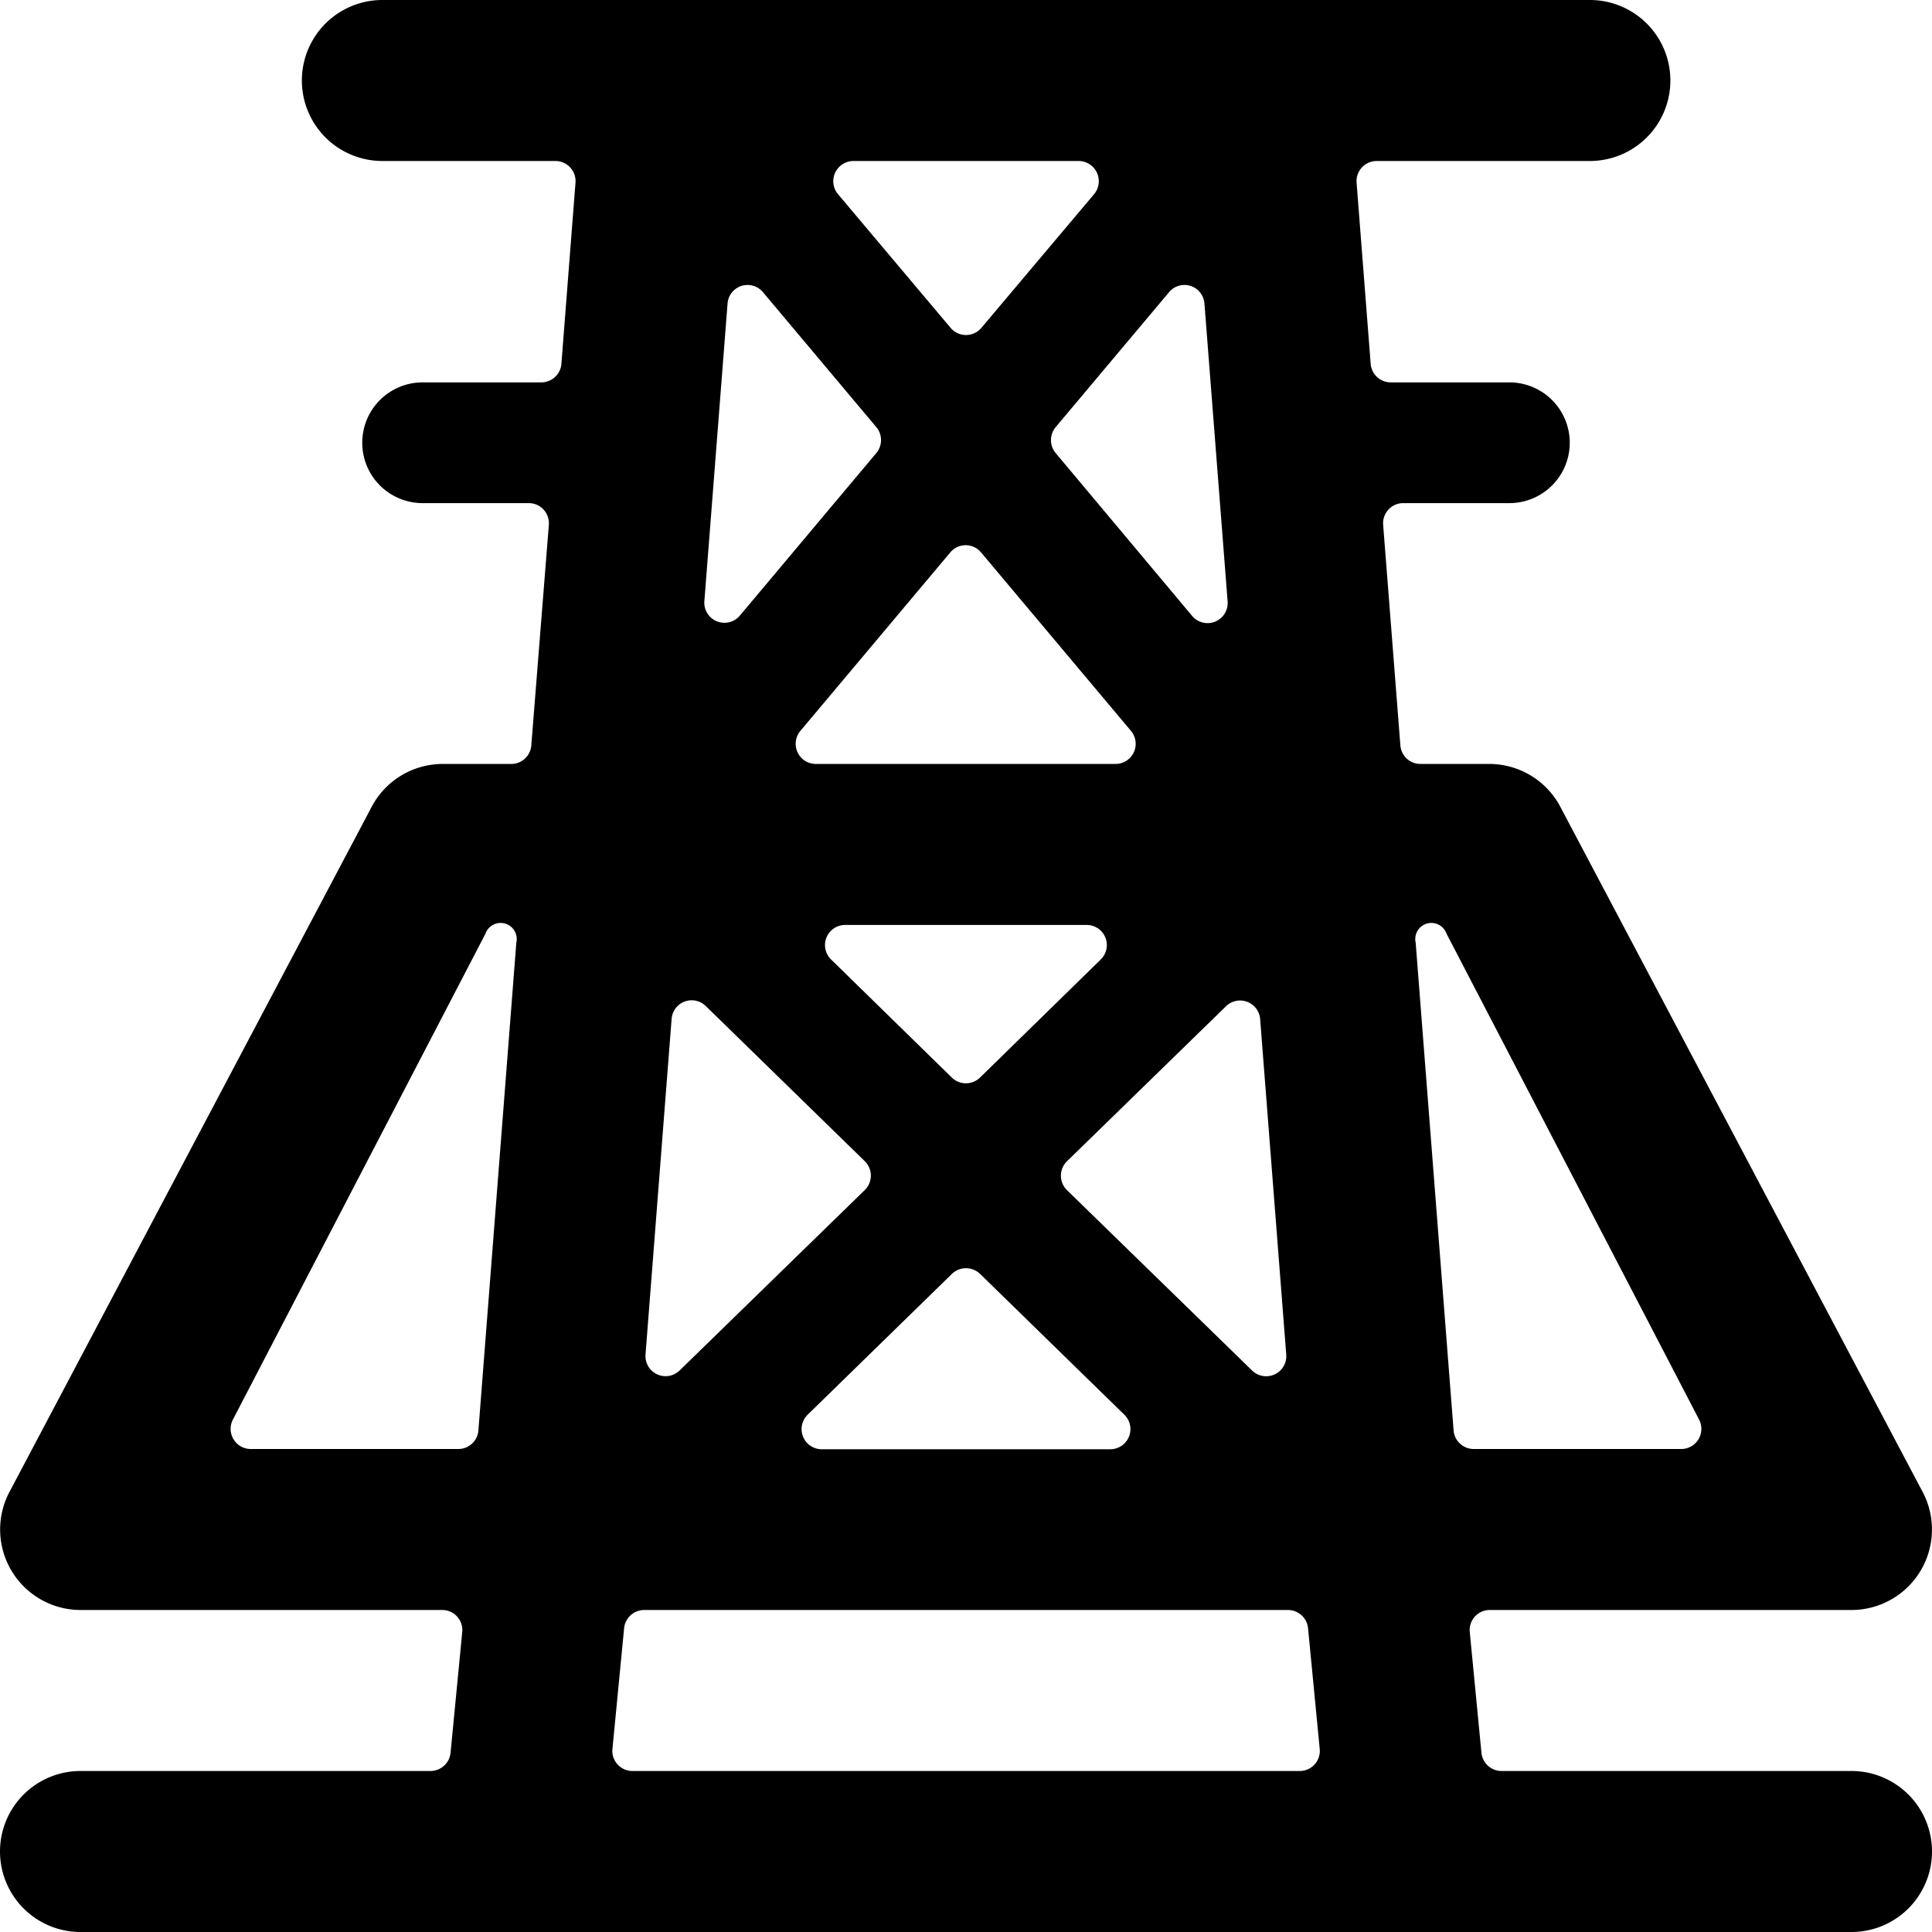<svg xmlns="http://www.w3.org/2000/svg" viewBox="0 0 24 24"><title>electricity-tower-1</title><path d="M19.371,10a1,1,0,0,0-.871-.51h-.855a.249.249,0,0,1-.249-.23l-.214-2.741a.25.25,0,0,1,.25-.269H18.75a.75.75,0,0,0,0-1.5H17.276a.25.25,0,0,1-.249-.231l-.175-2.25A.25.25,0,0,1,17.1,2H19.75a1,1,0,0,0,0-2h-15a1,1,0,0,0,0,2H6.9a.25.25,0,0,1,.249.269l-.175,2.25a.25.25,0,0,1-.249.231H5.25a.75.75,0,0,0,0,1.5H6.568a.25.25,0,0,1,.25.269L6.6,9.26a.249.249,0,0,1-.249.23H5.5a1,1,0,0,0-.871.51L.13,18.51l0,0A1,1,0,0,0,1,20H5.494a.249.249,0,0,1,.248.274l-.145,1.5A.251.251,0,0,1,5.348,22H1a1,1,0,0,0,0,2H23a1,1,0,0,0,0-2H18.652a.251.251,0,0,1-.249-.226l-.145-1.5A.249.249,0,0,1,18.506,20H23a1,1,0,0,0,.874-1.485l0,0ZM9.038,3.771a.249.249,0,0,1,.44-.141l1.408,1.676a.251.251,0,0,1,0,.322L9.191,7.647a.25.25,0,0,1-.441-.18Zm6.212,3.7a.25.25,0,0,1-.441.18L13.114,5.628a.251.251,0,0,1,0-.322L14.522,3.63a.249.249,0,0,1,.44.141ZM13.5,11.49a.25.25,0,0,1,.174.429l-1.5,1.467a.251.251,0,0,1-.35,0l-1.5-1.467a.25.25,0,0,1,.174-.429Zm-3.366-2a.25.25,0,0,1-.191-.411l1.862-2.217a.249.249,0,0,1,.382,0l1.862,2.217a.25.25,0,0,1-.191.411ZM15.23,12.5a.25.25,0,0,1,.424.159l.324,4.166a.25.25,0,0,1-.424.2l-2.3-2.241a.251.251,0,0,1,0-.358ZM12.191,4.073a.25.25,0,0,1-.382,0l-1.4-1.662A.251.251,0,0,1,10.605,2H13.4a.251.251,0,0,1,.192.411ZM10.743,14.425a.251.251,0,0,1,0,.358l-2.3,2.241a.25.25,0,0,1-.424-.2l.324-4.166A.25.25,0,0,1,8.77,12.5Zm1.082,1.4a.252.252,0,0,1,.35,0l1.792,1.749a.25.25,0,0,1-.175.429H10.208a.25.25,0,0,1-.175-.429ZM17.97,11.6l3.137,6.035a.25.25,0,0,1-.222.365H18.307a.251.251,0,0,1-.25-.231l-.471-6.059A.2.2,0,0,1,17.97,11.6ZM3.115,18a.25.25,0,0,1-.222-.365L6.03,11.6a.2.2,0,0,1,.384.11l-.471,6.059a.25.25,0,0,1-.25.231Zm4.638,2.226A.251.251,0,0,1,8,20h8a.251.251,0,0,1,.249.226l.145,1.5a.249.249,0,0,1-.248.274H7.856a.249.249,0,0,1-.248-.274Z"/></svg>